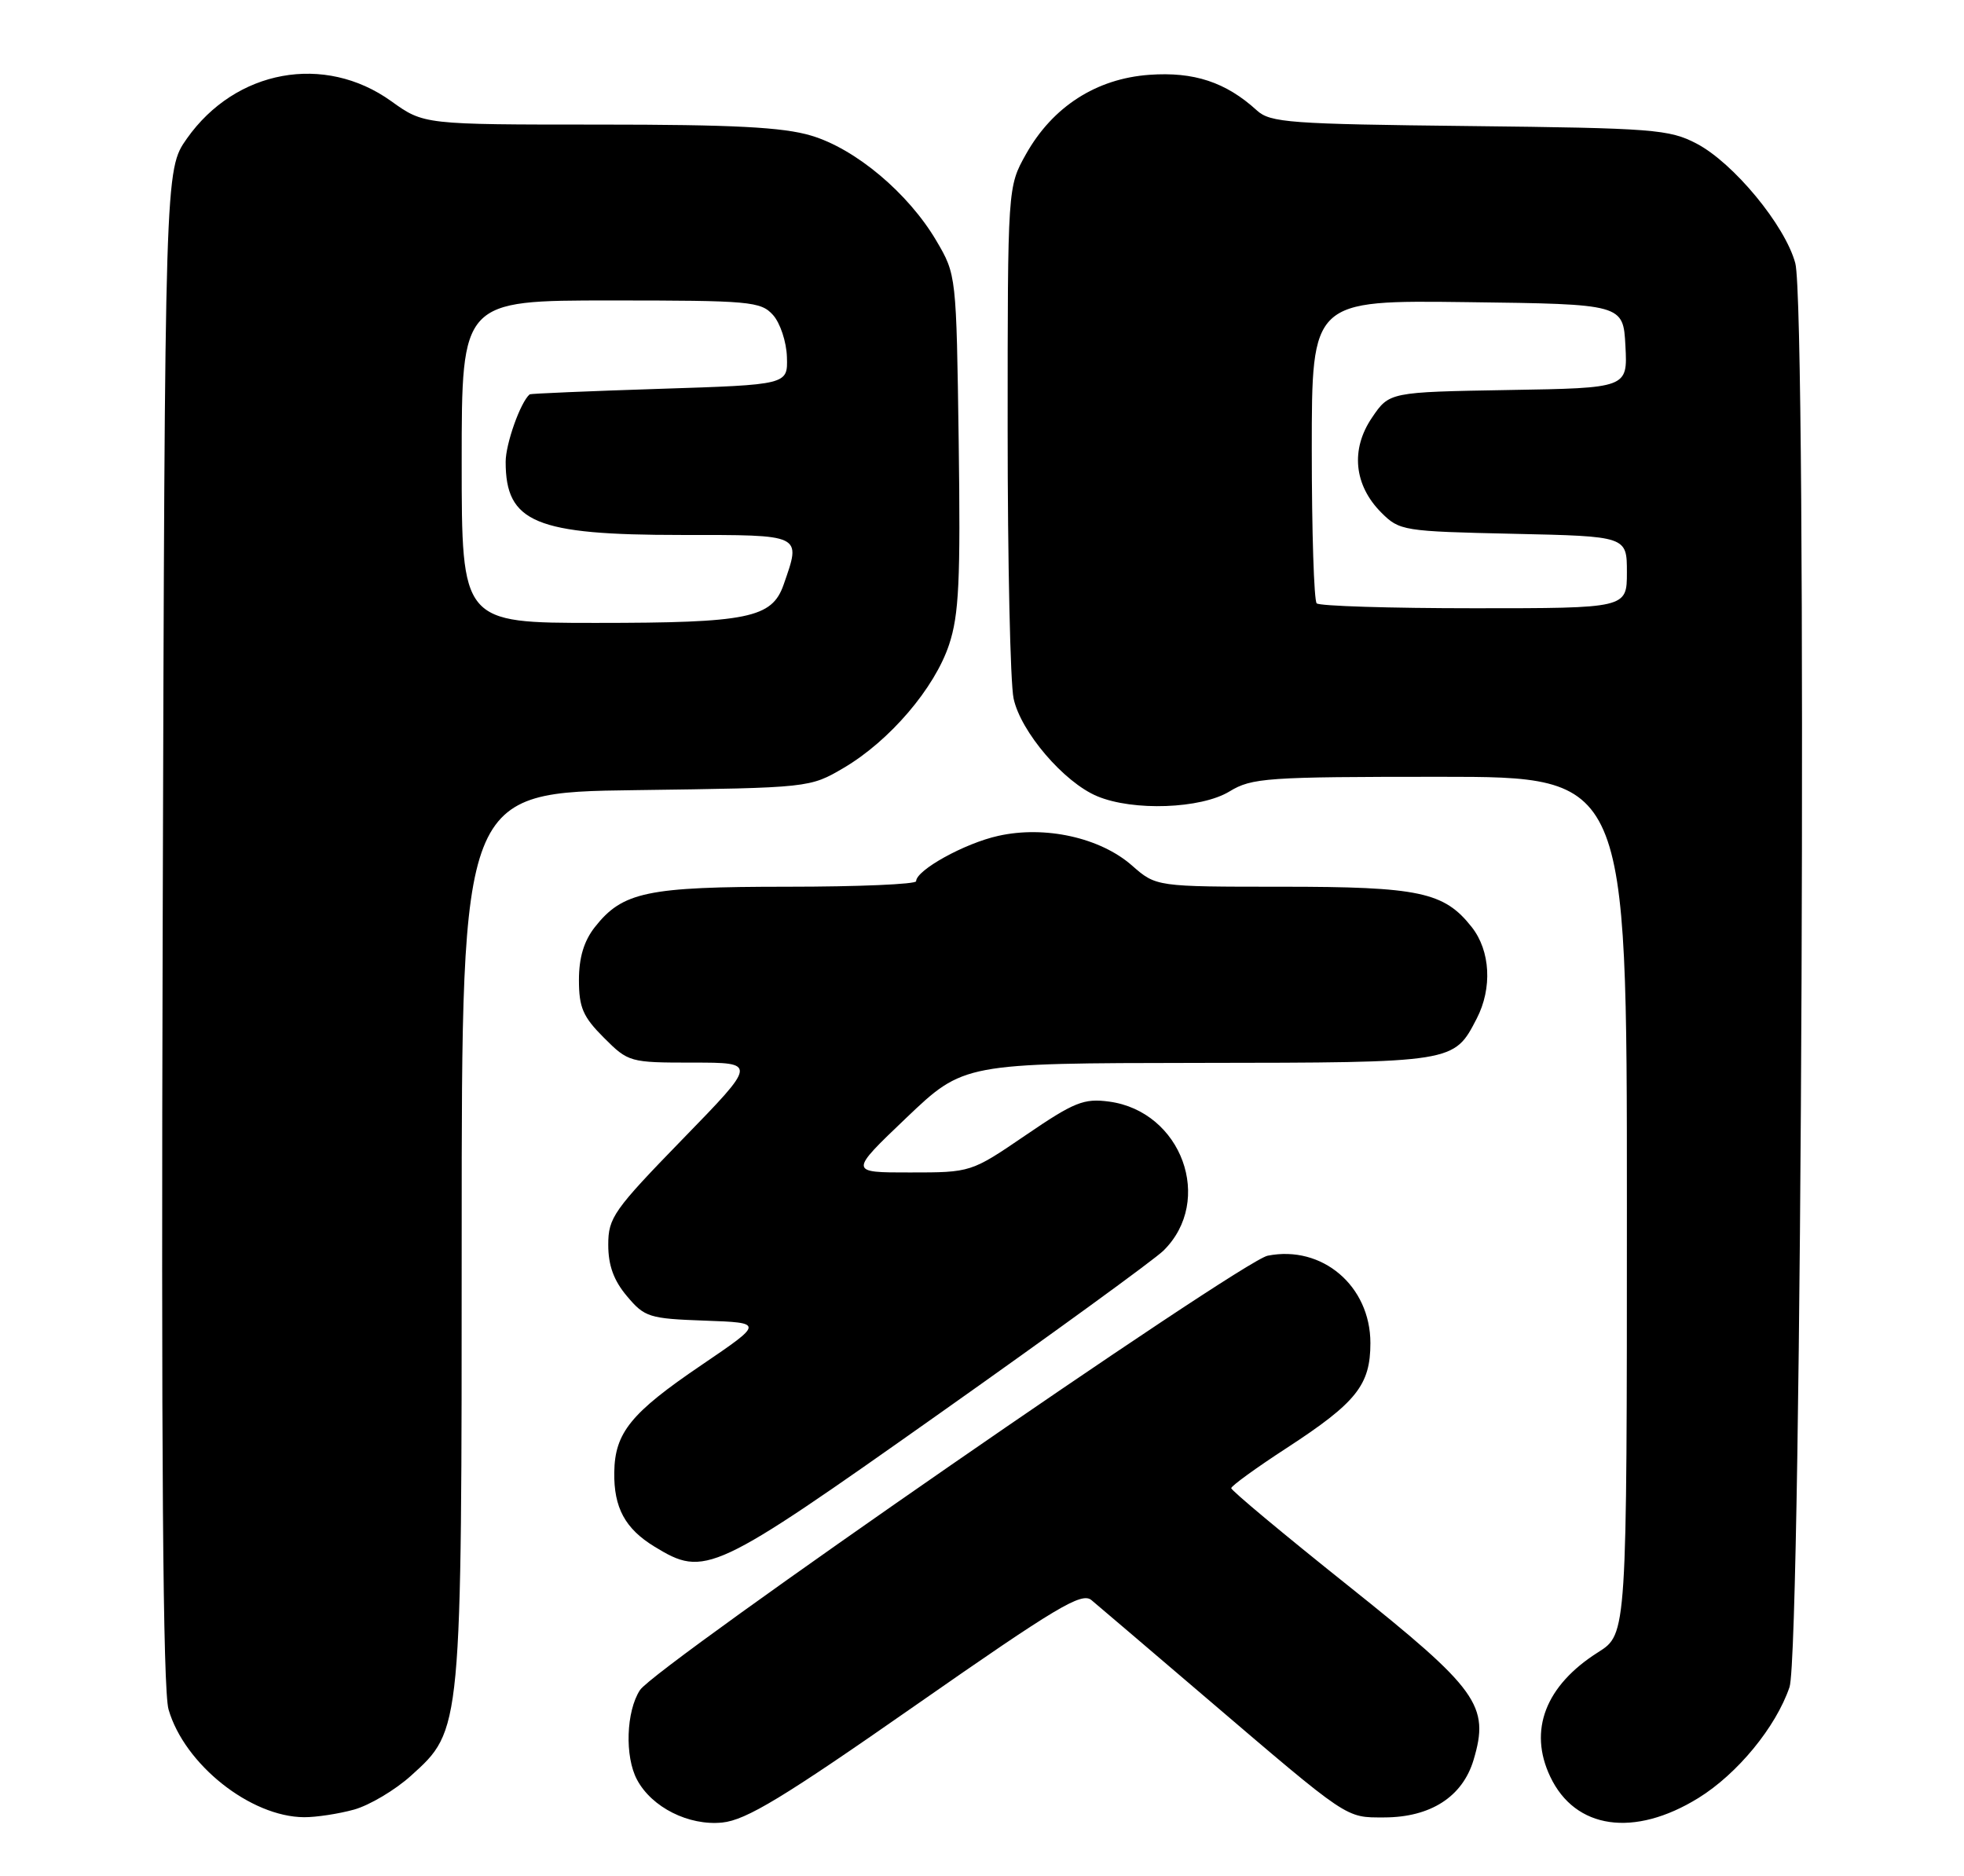 <?xml version="1.0" encoding="UTF-8" standalone="no"?>
<!DOCTYPE svg PUBLIC "-//W3C//DTD SVG 1.1//EN" "http://www.w3.org/Graphics/SVG/1.1/DTD/svg11.dtd" >
<svg xmlns="http://www.w3.org/2000/svg" xmlns:xlink="http://www.w3.org/1999/xlink" version="1.1" viewBox="0 0 268 256">
 <g >
 <path fill="currentColor"
d=" M 124.99 232.66 C 144.20 219.26 147.61 217.22 148.94 218.35 C 149.80 219.07 156.80 225.03 164.50 231.61 C 184.21 248.44 183.56 248.00 188.88 248.00 C 195.20 247.99 199.56 245.19 201.07 240.18 C 203.30 232.73 201.74 230.56 183.93 216.35 C 175.17 209.36 168.01 203.39 168.01 203.07 C 168.02 202.76 171.42 200.29 175.56 197.60 C 185.09 191.39 187.00 189.01 187.00 183.27 C 187.00 175.47 180.41 169.87 172.98 171.35 C 169.36 172.08 89.47 227.36 87.33 230.62 C 85.44 233.51 85.23 239.70 86.93 242.86 C 88.94 246.63 93.98 249.16 98.55 248.70 C 101.82 248.37 106.86 245.32 124.99 232.66 Z  M 231.76 245.35 C 237.09 242.05 242.33 235.68 244.19 230.22 C 245.88 225.29 246.62 42.02 244.98 35.92 C 243.59 30.75 236.55 22.23 231.50 19.59 C 227.78 17.65 225.62 17.48 200.51 17.20 C 175.98 16.93 173.35 16.74 171.51 15.07 C 167.28 11.21 162.92 9.77 156.83 10.21 C 149.59 10.73 143.64 14.56 140.00 21.04 C 137.50 25.50 137.50 25.50 137.50 58.50 C 137.50 76.65 137.86 93.21 138.31 95.31 C 139.27 99.84 145.17 106.75 149.72 108.65 C 154.63 110.71 163.87 110.37 167.77 108.00 C 170.82 106.14 172.82 106.00 196.52 106.00 C 222.00 106.00 222.00 106.00 222.00 164.49 C 222.00 222.97 222.00 222.97 218.09 225.45 C 210.89 229.99 208.53 236.11 211.54 242.44 C 214.94 249.62 222.98 250.77 231.76 245.35 Z  M 48.32 246.93 C 50.42 246.34 53.91 244.27 56.07 242.32 C 63.04 236.02 63.00 236.46 63.00 168.38 C 63.00 108.13 63.00 108.13 86.75 107.82 C 110.50 107.50 110.50 107.50 115.15 104.77 C 121.40 101.09 127.54 93.91 129.51 87.96 C 130.86 83.90 131.08 79.24 130.82 60.29 C 130.50 37.52 130.50 37.50 127.77 32.85 C 123.95 26.36 116.73 20.29 110.67 18.50 C 106.82 17.35 100.04 17.00 81.73 17.00 C 57.83 17.00 57.83 17.00 53.39 13.81 C 44.28 7.27 32.14 9.49 25.50 18.91 C 22.50 23.17 22.50 23.17 22.20 126.34 C 21.99 198.93 22.23 230.62 23.00 233.27 C 25.17 240.77 34.19 247.93 41.50 247.97 C 43.15 247.98 46.22 247.51 48.32 246.93 Z  M 128.12 192.94 C 143.73 181.91 157.52 171.88 158.76 170.66 C 165.70 163.83 161.25 151.65 151.34 150.32 C 147.90 149.86 146.59 150.38 139.98 154.89 C 132.50 159.99 132.50 159.99 124.17 159.99 C 115.85 160.00 115.85 160.00 123.67 152.54 C 131.50 145.08 131.50 145.08 163.53 145.04 C 198.58 145.00 198.38 145.03 201.51 138.99 C 203.65 134.84 203.38 129.75 200.83 126.51 C 197.06 121.72 193.69 121.00 174.91 121.00 C 157.76 121.00 157.76 121.00 154.46 118.10 C 150.13 114.30 142.61 112.63 136.22 114.06 C 131.64 115.07 125.02 118.73 125.01 120.25 C 125.00 120.66 117.11 121.00 107.47 121.00 C 88.28 121.00 84.96 121.70 81.17 126.51 C 79.68 128.41 79.00 130.67 79.00 133.73 C 79.00 137.48 79.55 138.75 82.40 141.60 C 85.75 144.95 85.93 145.00 94.55 145.00 C 103.31 145.00 103.31 145.00 93.15 155.44 C 83.73 165.13 83.00 166.16 83.00 169.86 C 83.00 172.68 83.75 174.74 85.56 176.88 C 87.96 179.74 88.58 179.94 96.17 180.21 C 104.22 180.50 104.22 180.50 95.71 186.28 C 86.08 192.81 83.90 195.50 83.82 200.91 C 83.75 205.74 85.31 208.61 89.31 211.05 C 96.21 215.26 97.21 214.79 128.12 192.94 Z  M 179.67 82.33 C 179.30 81.97 179.00 72.51 179.00 61.31 C 179.00 40.96 179.00 40.96 200.25 41.23 C 221.50 41.50 221.50 41.50 221.80 47.22 C 222.10 52.95 222.10 52.95 205.84 53.22 C 189.58 53.50 189.58 53.50 187.21 57.00 C 184.27 61.33 184.76 66.21 188.49 69.95 C 190.97 72.43 191.47 72.51 206.52 72.84 C 222.00 73.18 222.00 73.18 222.00 78.09 C 222.00 83.00 222.00 83.00 201.17 83.00 C 189.71 83.00 180.03 82.70 179.67 82.33 Z  M 63.00 63.00 C 63.00 41.00 63.00 41.00 83.35 41.00 C 102.34 41.00 103.81 41.13 105.48 42.98 C 106.46 44.07 107.32 46.65 107.38 48.73 C 107.50 52.50 107.50 52.50 90.00 53.06 C 80.38 53.37 72.40 53.71 72.28 53.81 C 71.02 54.87 69.00 60.56 69.00 63.02 C 69.00 71.31 73.05 73.00 92.97 73.00 C 109.64 73.00 109.34 72.85 106.93 79.78 C 105.34 84.34 102.09 85.00 81.35 85.00 C 63.00 85.00 63.00 85.00 63.00 63.00 Z "/>
</g>
</svg>